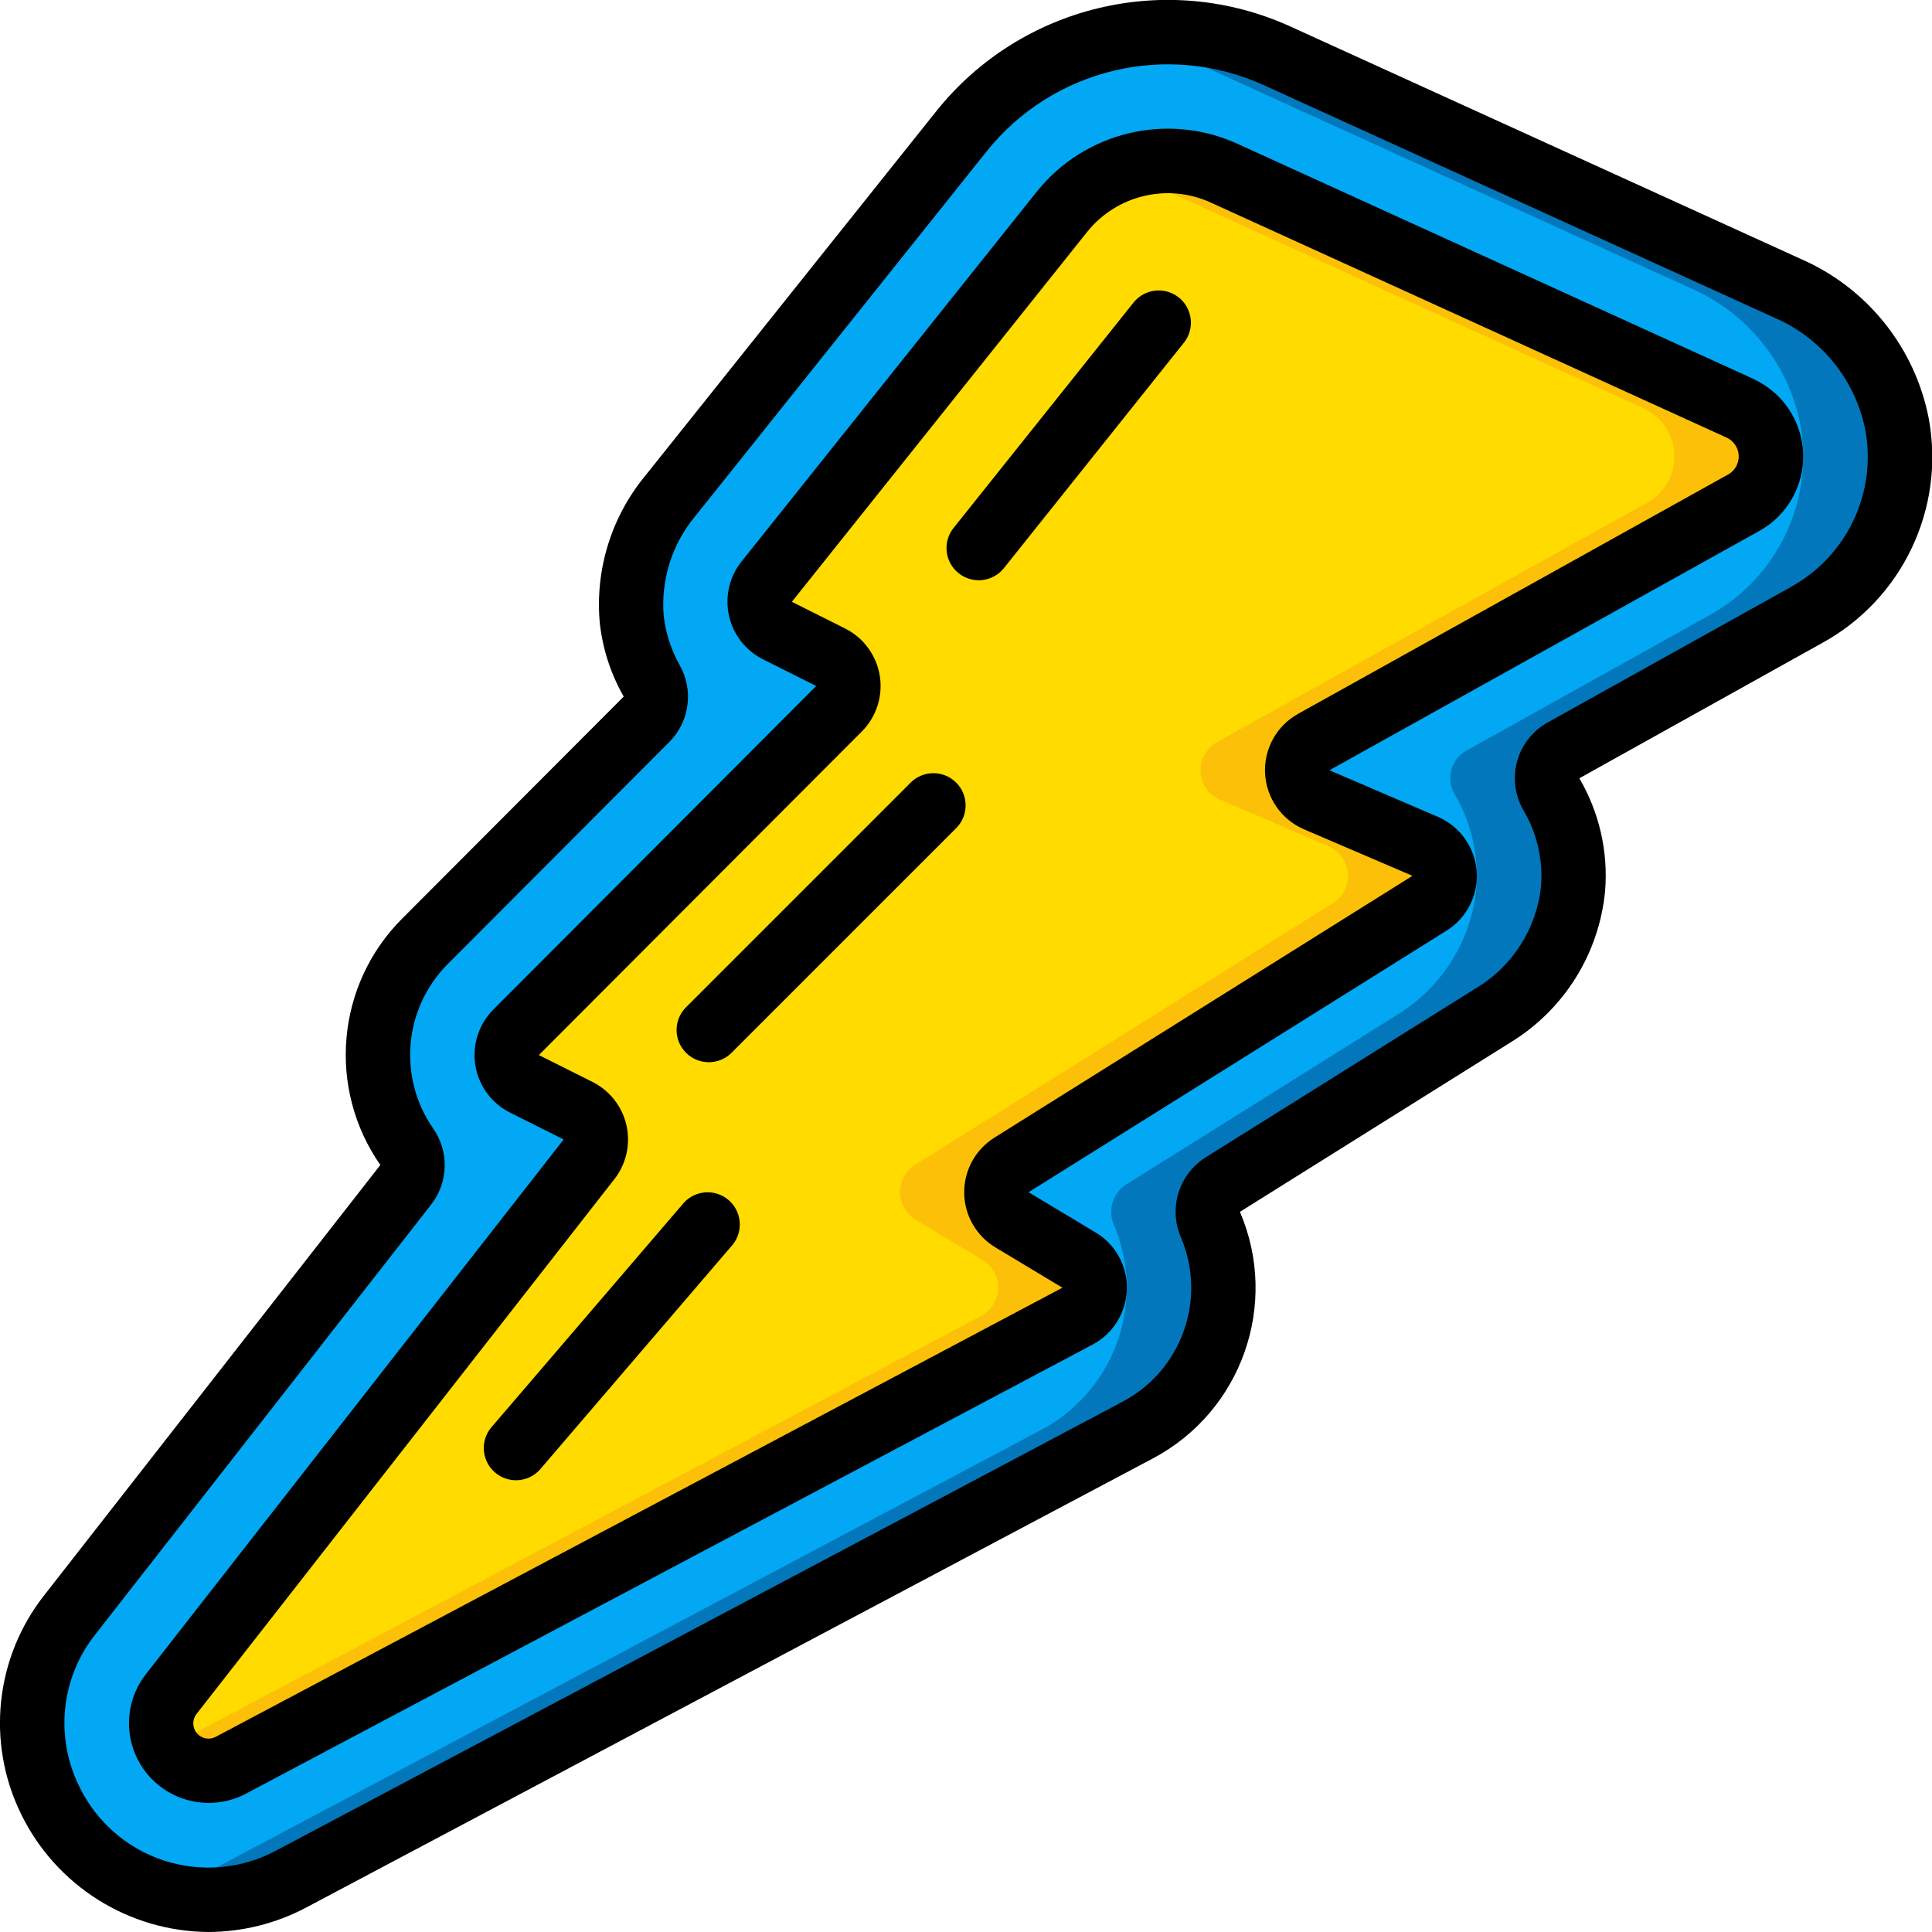 <svg height="512" viewBox="0 0 60 60" width="512" xmlns="http://www.w3.org/2000/svg"><g id="Page-1" fill="none" fill-rule="evenodd"><g id="026---Lightening-Bolt" fill-rule="nonzero" transform="translate(-1 -1)"><path id="Shape" d="m7.473 60c-2.095-.016-4-1.217-4.919-3.1-.92-1.876-.68-4.114.617-5.753l10.429-13.347c.269-.344.281-.824.03-1.181-1.381-1.986-1.14-4.675.572-6.384l6.877-6.892c.314-.313.382-.797.164-1.183-.333-.59-.544-1.242-.621-1.915-.125-1.388.307-2.768 1.2-3.837l9.028-11.319c2.349-2.942 6.398-3.911 9.824-2.35l15.826 7.209c1.761.763 3.035 2.342 3.41 4.224.43 2.374-.7 4.758-2.81 5.928l-7.539 4.2c-.232.123-.405.335-.48.587-.075.252-.046.524.08.754.528.891.768 1.922.688 2.954-.162 1.637-1.09 3.1-2.5 3.946l-8.377 5.246c-.419.269-.579.803-.376 1.258 1.008 2.386.026 5.148-2.262 6.362l-26.284 13.945c-.794.422-1.678.645-2.577.648z" fill="#02a8f3"/><path id="Shape" d="m59.913 14.172c-.375-1.883-1.651-3.462-3.413-4.224l-15.826-7.209c-1.531-.707-3.245-.914-4.9-.591.655.119 1.293.317 1.9.591l15.826 7.209c1.761.763 3.035 2.342 3.41 4.224.431 2.374-.7 4.758-2.81 5.928l-7.539 4.2c-.232.123-.406.335-.481.587-.075.252-.046.524.081.754.528.891.768 1.922.688 2.954-.162 1.637-1.09 3.1-2.5 3.946l-8.377 5.246c-.419.269-.579.803-.376 1.258 1.008 2.386.026 5.148-2.262 6.362l-26.284 13.945c-.346.18-.71.324-1.086.429.49.145.998.219 1.509.219.899-.003 1.783-.226 2.577-.648l26.288-13.944c2.288-1.214 3.27-3.976 2.262-6.362-.203-.455-.043-.989.376-1.258l8.377-5.246c1.41-.846 2.338-2.309 2.5-3.946.08-1.032-.16-2.063-.688-2.954-.127-.23-.156-.502-.081-.754.075-.252.248-.463.481-.587l7.535-4.201c2.111-1.169 3.243-3.553 2.813-5.928z" fill="#0377bb"/><path id="Shape" d="m18.953 35.494-1.665-.834c-.287-.144-.487-.417-.539-.734s.052-.639.279-.866l10.029-10.049c.227-.227.33-.55.279-.866s-.252-.59-.539-.734l-1.653-.828c-.27-.135-.464-.385-.528-.68-.065-.295.007-.603.195-.838l9.165-11.48c1.205-1.509 3.282-2.006 5.04-1.206l16.021 7.3c.565.257.937.81.962 1.43.025.62-.301 1.201-.844 1.503l-13.355 7.431c-.333.185-.532.544-.513.925.02.381.254.718.605.868l3.368 1.446c.342.147.573.471.602.842.029.371-.151.727-.466.924l-12.982 8.13c-.293.185-.469.508-.465.854.003.346.185.666.481.846l2.081 1.251c.309.186.494.524.485.884-.01.361-.213.688-.532.857l-26.288 13.948c-.615.325-1.373.176-1.819-.357-.447-.533-.461-1.305-.034-1.853l12.97-16.608c.183-.236.251-.542.185-.833-.066-.291-.259-.538-.525-.673z" fill="#ffdb00"/><path id="Shape" d="m55.037 13.676-16.021-7.3c-1.028-.466-2.201-.499-3.254-.091.084.032.171.053.254.091l16.021 7.3c.565.257.937.81.962 1.43s-.301 1.201-.843 1.503l-13.356 7.434c-.333.185-.532.544-.513.925.02.381.254.718.605.868l3.368 1.446c.342.147.573.471.602.842.029.371-.151.727-.466.924l-12.982 8.13c-.293.185-.469.508-.465.854.003.346.185.666.481.846l2.081 1.251c.309.186.494.524.485.884-.01.361-.213.688-.532.857l-25.249 13.396c.394.688 1.266.933 1.961.552l26.287-13.944c.319-.169.522-.496.532-.857.01-.361-.175-.698-.485-.884l-2.081-1.251c-.296-.18-.478-.499-.481-.846-.003-.346.173-.669.465-.854l12.987-8.134c.315-.197.495-.553.466-.924-.029-.371-.26-.695-.602-.842l-3.368-1.446c-.351-.15-.585-.487-.605-.868-.02-.381.179-.74.513-.925l13.357-7.434c.542-.303.867-.885.841-1.505-.026-.62-.399-1.172-.965-1.428z" fill="#fdc008"/><g fill="#000"><path id="Shape" d="m56.917 9.038-15.829-7.209c-3.843-1.754-8.387-.667-11.02 2.636l-9.033 11.315c-1.055 1.28-1.561 2.925-1.407 4.576.089.802.342 1.577.742 2.277l-6.877 6.891c-2.052 2.05-2.339 5.276-.681 7.656l-10.429 13.35c-1.534 1.939-1.817 4.587-.728 6.807 1.086 2.227 3.34 3.646 5.818 3.663 1.062-.004 2.108-.266 3.046-.765l26.288-13.944c2.755-1.461 3.929-4.79 2.7-7.656l8.378-5.246c1.679-1.016 2.778-2.766 2.963-4.719.099-1.221-.181-2.443-.8-3.5l7.539-4.2c2.492-1.366 3.827-4.175 3.313-6.97-.428-2.21-1.918-4.066-3.983-4.962zm-.3 10.192-7.54 4.2c-.468.255-.813.688-.958 1.201-.145.513-.077 1.062.189 1.525.423.714.615 1.541.55 2.368-.137 1.32-.891 2.496-2.032 3.173l-8.38 5.243c-.84.528-1.166 1.592-.766 2.5.805 1.909.019 4.117-1.811 5.088l-26.288 13.94c-1.073.578-2.337.69-3.495.311s-2.111-1.218-2.634-2.319c-.751-1.533-.554-3.362.507-4.7l10.43-13.35c.539-.689.565-1.65.062-2.366-1.102-1.589-.91-3.739.457-5.107l6.878-6.893c.629-.632.762-1.604.326-2.381-.267-.474-.437-.997-.5-1.538-.093-1.123.261-2.237.984-3.1l9.035-11.312c2.062-2.587 5.62-3.438 8.629-2.064l15.828 7.209c1.463.623 2.526 1.927 2.84 3.486.364 1.958-.57 3.928-2.315 4.886z"/><path id="Shape" d="m55.451 12.766-16.02-7.3c-2.175-.992-4.746-.377-6.237 1.492l-9.166 11.482c-.376.472-.52 1.088-.39 1.677.13.589.518 1.089 1.058 1.359l1.653.828-10.028 10.049c-.453.454-.661 1.099-.558 1.733.103.634.503 1.179 1.077 1.467l1.665.834-12.97 16.6c-.723.92-.702 2.221.049 3.118s2.028 1.145 3.061.595l26.287-13.943c.637-.338 1.043-.993 1.062-1.714.024-.722-.348-1.399-.969-1.767l-2.082-1.251 12.984-8.125c.631-.395.99-1.108.932-1.849-.058-.742-.522-1.39-1.206-1.684l-3.367-1.446 13.356-7.435c.872-.485 1.397-1.42 1.356-2.417s-.639-1.886-1.547-2.299zm-.782 2.969-13.356 7.434c-.667.371-1.064 1.089-1.025 1.85s.508 1.435 1.209 1.736l3.368 1.445-12.982 8.13c-.589.369-.945 1.018-.939 1.713.006.695.373 1.338.969 1.696l2.081 1.252-26.287 13.944c-.198.11-.446.065-.593-.109-.146-.173-.149-.426-.007-.602l12.97-16.6c.371-.472.51-1.086.379-1.673-.131-.586-.519-1.082-1.056-1.351l-1.665-.834 10.029-10.048c.453-.454.661-1.099.558-1.733-.103-.634-.503-1.179-1.077-1.467l-1.653-.828 9.165-11.481c.919-1.152 2.503-1.53 3.843-.919l16.02 7.3c.221.101.367.317.377.56s-.118.471-.331.589z"/><path id="Shape" d="m36.219 10.376-5.589 7c-.234.278-.299.661-.169 1.001.13.34.433.582.793.633.36.051.719-.096.939-.386l5.589-7c.327-.432.251-1.047-.173-1.385-.424-.338-1.04-.278-1.389.137z"/><path id="Shape" d="m29.293 25.293-7 7c-.379.392-.374 1.016.012 1.402s1.009.391 1.402.012l7-7c.379-.392.374-1.016-.012-1.402s-1.009-.391-1.402-.012z"/><path id="Shape" d="m22.241 38.349-6 7c-.334.421-.275 1.031.133 1.381.408.35 1.02.314 1.385-.081l6-7c.334-.421.275-1.031-.133-1.381-.408-.35-1.02-.314-1.385.081z"/></g></g></g></svg>